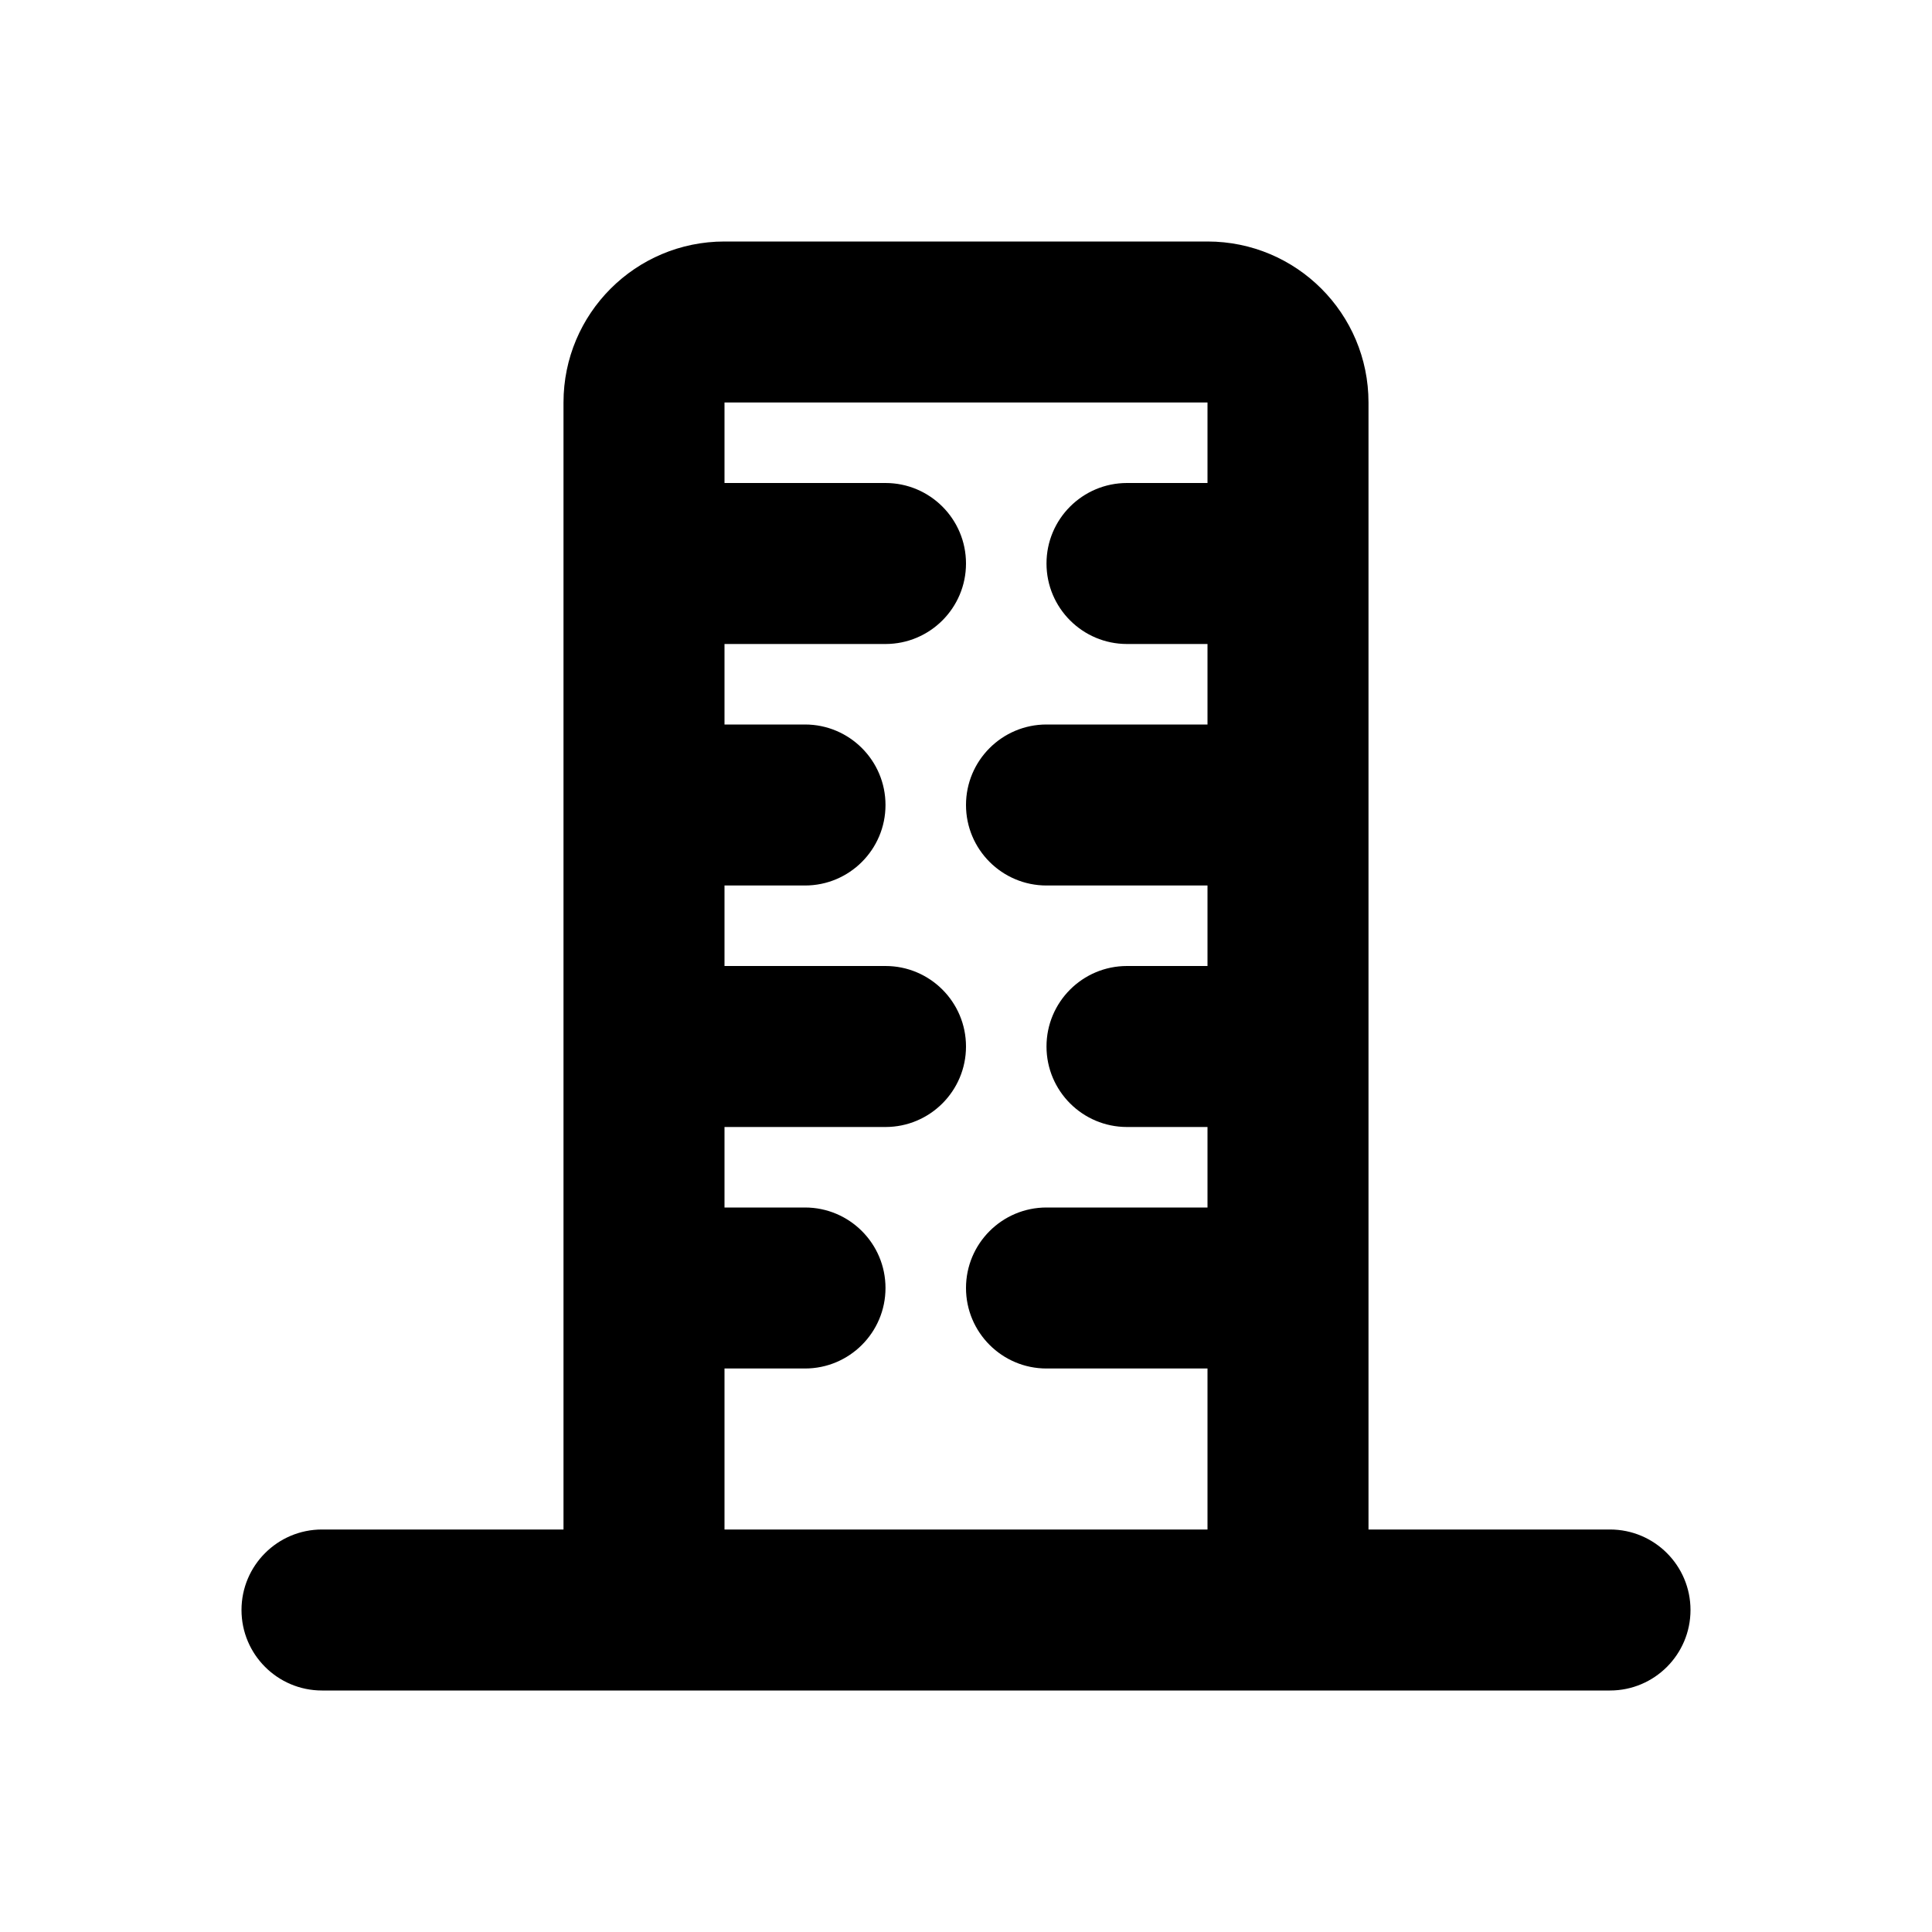 <svg width="24" height="24" viewBox="0 0 24 24" fill="none" xmlns="http://www.w3.org/2000/svg">
<path fill-rule="evenodd" clip-rule="evenodd" d="M7 5C7 3.895 7.895 3 9 3H15C16.105 3 17 3.895 17 5V19H20C20.552 19 21 19.448 21 20C21 20.552 20.552 21 20 21H4C3.448 21 3 20.552 3 20C3 19.448 3.448 19 4 19H7V5ZM15 15H13C12.448 15 12 15.448 12 16C12 16.552 12.448 17 13 17H15V19H9V17H10C10.552 17 11 16.552 11 16C11 15.448 10.552 15 10 15H9V14H11C11.552 14 12 13.552 12 13C12 12.448 11.552 12 11 12H9V11H10C10.552 11 11 10.552 11 10C11 9.448 10.552 9 10 9H9V8H11C11.552 8 12 7.552 12 7C12 6.448 11.552 6 11 6H9V5H15V6H14C13.448 6 13 6.448 13 7C13 7.552 13.448 8 14 8H15V9H13C12.448 9 12 9.448 12 10C12 10.552 12.448 11 13 11H15V12H14C13.448 12 13 12.448 13 13C13 13.552 13.448 14 14 14H15V15Z" fill="currentColor"/>
</svg>
